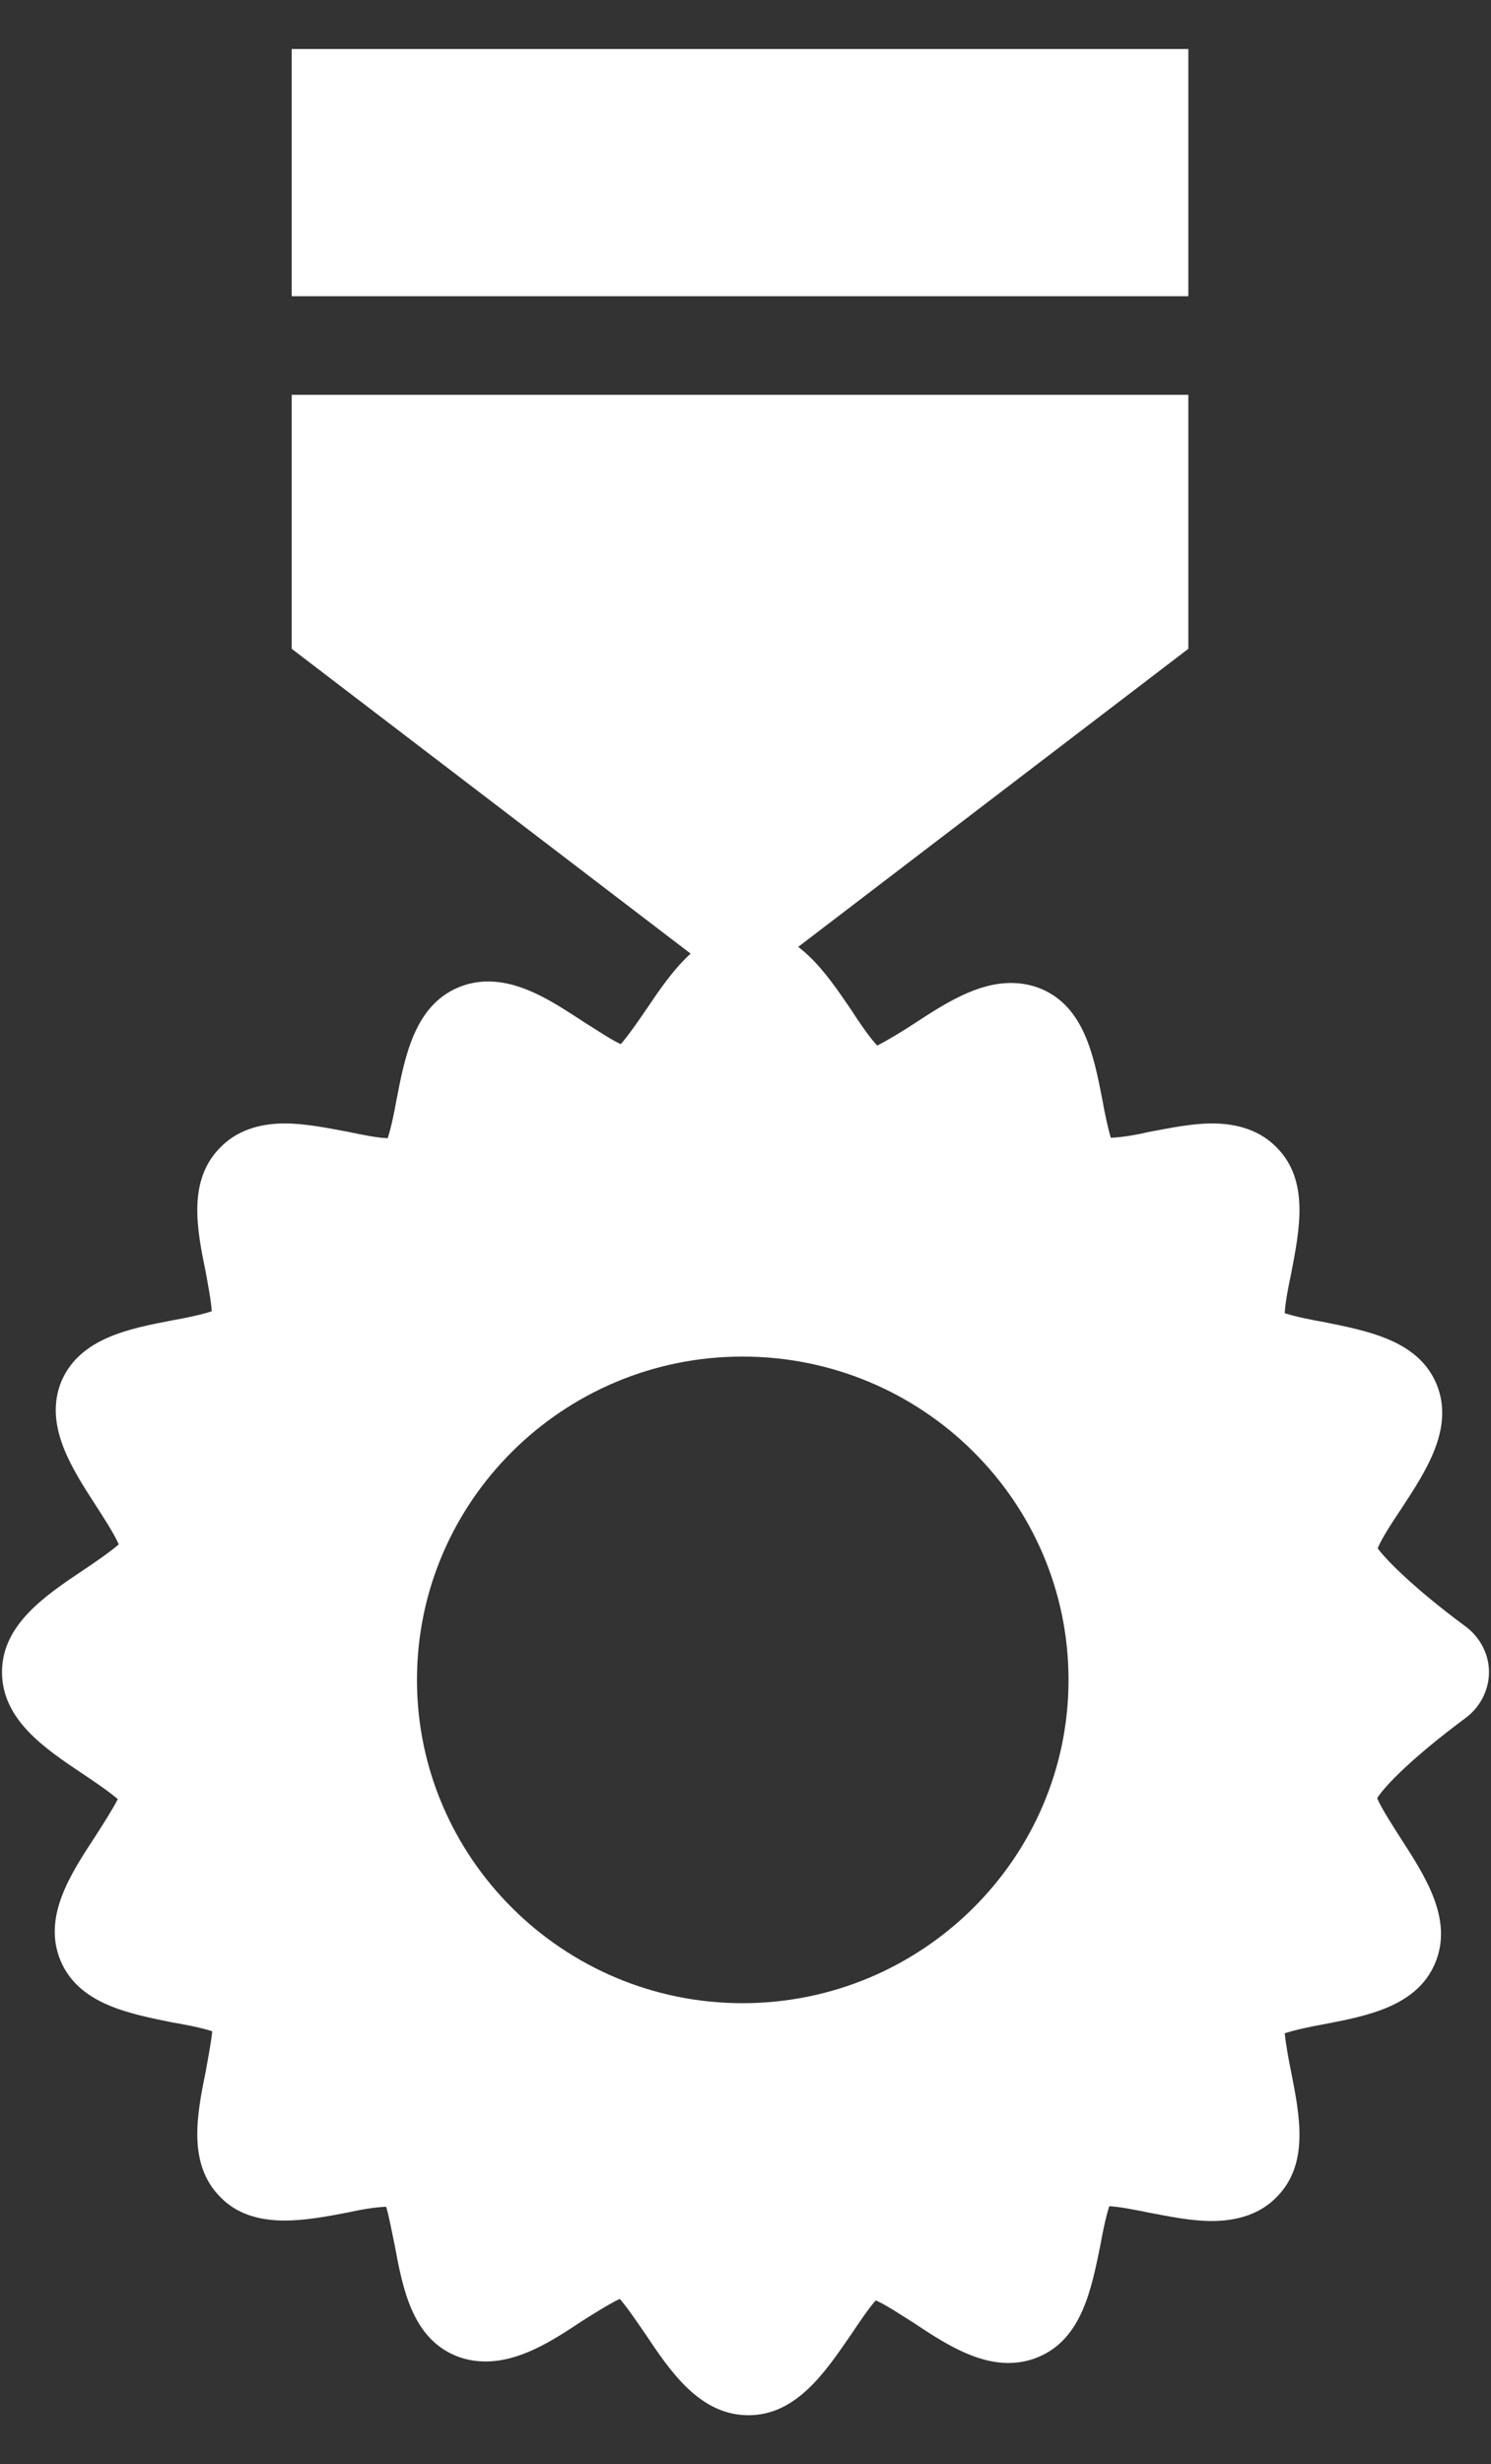 <?xml version="1.0" encoding="UTF-8"?>
<svg width="23px" height="38px" viewBox="0 0 23 38" version="1.1" xmlns="http://www.w3.org/2000/svg" xmlns:xlink="http://www.w3.org/1999/xlink">
    <rect x="0" y="0" width="23" height="38" fill="#333333" stroke="none"/>
    <!-- Generator: Sketch 43.2 (39069) - http://www.bohemiancoding.com/sketch -->
    <title>empfehlung_icon</title>
    <desc>Created with Sketch.</desc>
    <defs></defs>
    <g id="Page-1" stroke="none" stroke-width="1" fill="none" fill-rule="evenodd">
        <g id="Artboard" transform="translate(-33, -328)" fill-rule="nonzero" fill="#FFFFFF">
            <g id="Navigation">
                <g id="empfehlung_icon" transform="translate(33, 328)">
                    <g id="Group">
                        <g transform="translate(3.833, 0)">
                            <rect id="Rectangle-path" x="0.667" y="0.756" width="13.831" height="3.812"></rect>
                            <polygon id="Shape" points="0.667 6.088 0.667 10.005 7.582 15.287 14.498 10.005 14.498 6.088"></polygon>
                        </g>
                        <path d="M22.601,25.076 C21.789,24.476 21.359,24.027 21.252,23.875 C21.313,23.723 21.497,23.442 21.62,23.26 C22.003,22.675 22.44,22.013 22.157,21.337 C21.873,20.668 21.099,20.524 20.424,20.387 C20.248,20.357 19.979,20.303 19.818,20.25 C19.826,20.083 19.88,19.809 19.918,19.635 C20.048,18.958 20.202,18.198 19.688,17.689 C19.45,17.446 19.113,17.324 18.699,17.324 C18.385,17.324 18.055,17.393 17.733,17.453 C17.534,17.499 17.327,17.537 17.135,17.545 C17.089,17.393 17.035,17.134 17.005,16.959 C16.874,16.291 16.729,15.531 16.062,15.249 C15.916,15.189 15.763,15.158 15.594,15.158 C15.073,15.158 14.582,15.47 14.107,15.781 C13.946,15.888 13.685,16.047 13.532,16.123 C13.409,15.994 13.24,15.743 13.133,15.576 C12.734,14.991 12.29,14.33 11.546,14.33 C10.802,14.33 10.358,14.991 9.967,15.569 C9.859,15.728 9.691,15.971 9.576,16.101 C9.422,16.032 9.177,15.865 9.016,15.766 C8.541,15.455 8.058,15.135 7.529,15.135 C7.368,15.135 7.214,15.166 7.069,15.227 C6.402,15.508 6.248,16.275 6.118,16.952 C6.087,17.127 6.034,17.393 5.98,17.552 C5.811,17.545 5.589,17.499 5.367,17.453 C5.045,17.393 4.707,17.324 4.393,17.324 C3.979,17.324 3.642,17.446 3.404,17.689 C2.89,18.198 3.036,18.951 3.174,19.619 C3.205,19.794 3.258,20.06 3.266,20.22 C3.113,20.273 2.852,20.326 2.676,20.357 C2.001,20.486 1.242,20.63 0.951,21.291 C0.667,21.968 1.104,22.637 1.487,23.229 C1.595,23.397 1.763,23.655 1.832,23.815 C1.702,23.929 1.449,24.103 1.288,24.21 C0.698,24.605 0.031,25.053 0.031,25.783 C0.031,26.52 0.69,26.961 1.28,27.356 C1.441,27.463 1.687,27.63 1.817,27.744 C1.74,27.896 1.579,28.147 1.472,28.314 C1.089,28.899 0.652,29.56 0.935,30.237 C1.219,30.905 1.986,31.05 2.66,31.187 C2.844,31.217 3.113,31.27 3.274,31.323 C3.258,31.491 3.205,31.764 3.174,31.939 C3.036,32.615 2.89,33.375 3.404,33.885 C3.642,34.128 3.971,34.242 4.393,34.242 C4.7,34.242 5.037,34.181 5.351,34.12 C5.558,34.075 5.765,34.037 5.957,34.029 C6.003,34.181 6.049,34.439 6.087,34.614 C6.21,35.283 6.356,36.043 7.023,36.324 C7.168,36.385 7.329,36.415 7.49,36.415 C8.019,36.415 8.51,36.104 8.978,35.792 C9.146,35.686 9.399,35.526 9.56,35.45 C9.675,35.579 9.844,35.83 9.959,35.997 C10.35,36.583 10.802,37.244 11.546,37.244 C12.282,37.244 12.727,36.583 13.125,36.005 C13.233,35.845 13.394,35.602 13.509,35.473 C13.67,35.541 13.915,35.709 14.076,35.807 C14.544,36.119 15.034,36.438 15.556,36.438 C15.717,36.438 15.87,36.408 16.016,36.347 C16.69,36.066 16.836,35.298 16.974,34.622 C17.005,34.447 17.058,34.181 17.112,34.021 C17.273,34.029 17.503,34.075 17.725,34.12 C18.047,34.181 18.377,34.249 18.691,34.249 C19.113,34.249 19.45,34.128 19.688,33.885 C20.202,33.375 20.048,32.623 19.918,31.954 C19.88,31.779 19.834,31.513 19.818,31.354 C19.979,31.301 20.24,31.247 20.409,31.217 C21.083,31.088 21.85,30.943 22.134,30.282 C22.425,29.606 21.988,28.937 21.605,28.344 C21.49,28.162 21.306,27.881 21.244,27.729 C21.367,27.531 21.804,27.09 22.601,26.497 C22.831,26.33 22.969,26.064 22.969,25.783 C22.969,25.509 22.831,25.243 22.601,25.076 Z M11.454,30.89 C8.686,30.89 6.432,28.648 6.432,25.905 C6.432,23.153 8.686,20.919 11.454,20.919 C14.229,20.919 16.483,23.153 16.483,25.905 C16.483,28.648 14.229,30.89 11.454,30.89 Z" id="Shape"></path>
                    </g>
                </g>
            </g>
        </g>
    </g>
</svg>